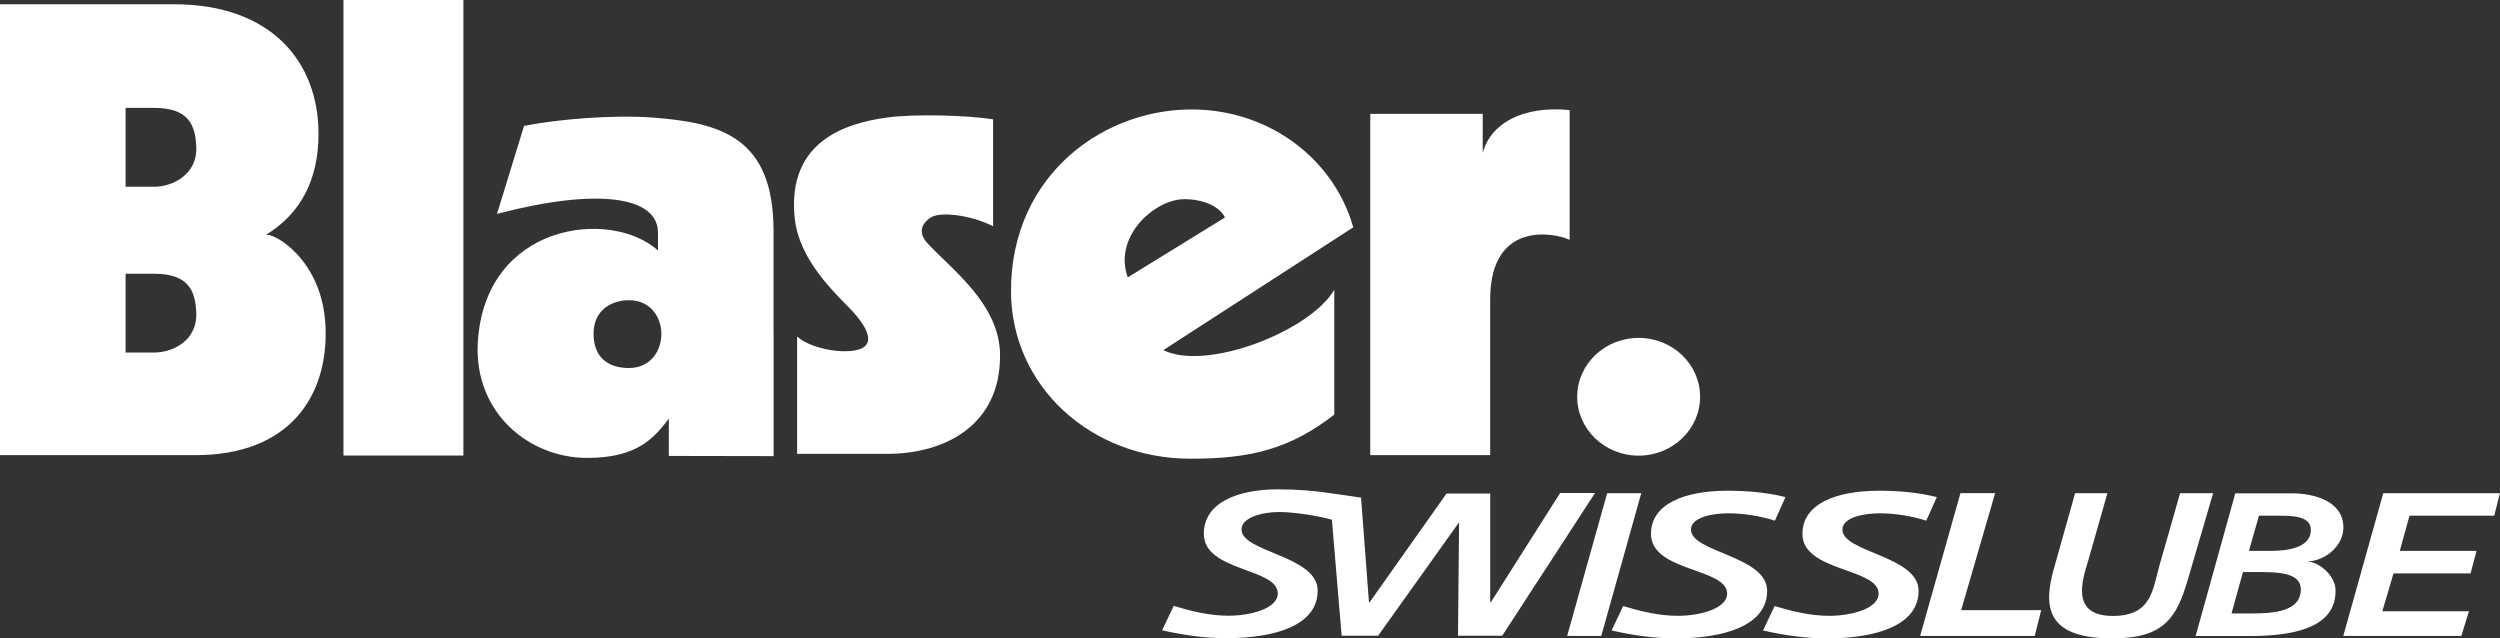 <?xml version="1.0" encoding="UTF-8"?>
<svg id="Layer_2" xmlns="http://www.w3.org/2000/svg" viewBox="0 0 251.41 64.2">
  <rect x="0" y="0" width="251.41" height="64.2" fill="#333333" stroke="none"/>
  <defs>
    <style>
      .cls-1 {
        fill: #fff;
      }
    </style>
  </defs>
  <g id="Layer_1-2" data-name="Layer_1">
    <g id="g6">
      <path id="path8" class="cls-1" d="M164.79,45.82c-3.41,0-6.18-2.65-6.18-5.92s2.77-5.92,6.18-5.92,6.18,2.65,6.18,5.92c0,3.27-2.77,5.92-6.18,5.92M89.19,11.82c-4.02.56-10.07,2.31-9.27,10.11.44,4.28,4.13,7.6,5.65,9.2,1.75,1.84,3.15,4.28-.84,4.19-1.43-.03-3.54-.53-4.57-1.49v11.81s8.99,0,8.99,0c5.81.03,11.46-2.83,11.42-9.93-.03-5.16-4.92-8.65-7.32-11.27-1.09-1.19-.35-2.14.37-2.58.97-.6,3.99-.25,6.25.89v-10.75c-2.54-.41-7.96-.56-10.68-.18M136.09,22.86c-1.89-6.68-8.08-11.56-15.59-11.84-9.19-.35-18.83,6.39-18.83,18.24,0,9.53,7.99,16.87,18.06,16.87,6.09,0,9.98-.98,14.45-4.43v-12.55c-2.49,4.2-12.87,8.2-17.19,6.06l19.1-12.35ZM113.41,27.89c-1.41-3.92,2.33-7.52,5.3-7.84,1.12-.12,3.68.22,4.48,1.82l-9.77,6.02ZM149.86,29.85c.14-7.67,6.48-6.45,7.99-5.73v-13.05c-4.78-.47-7.98,1.39-8.74,4.32v-3.94s-11.31,0-11.31,0v34.32h12.06v-15.92M77.79,33.57v-10.34c0-9.4-5.26-10.9-12.21-11.41-3.9-.29-9.46.16-12.88.84l-2.72,8.85c10.13-2.66,16.19-1.76,16.19,1.89v1.79c-4.77-4.28-17.41-2.76-18.12,9.24-.41,7.02,5.1,11.62,11,11.62,5.08,0,6.76-2.05,8.21-3.95v3.75l10.54.02v-12.28h0ZM63.25,30.19c2.22,0,3.26,1.78,3.26,3.38,0,1.81-1.17,3.44-3.26,3.44s-3.56-1.06-3.56-3.44c0-2.57,2.04-3.38,3.56-3.38M46.6,45.81V0h-12.06v45.81h12.06ZM0,45.77h19.67c9.52,0,13.31-6,13.07-12.82-.24-6.95-5.41-9.69-6.05-9.3,3.58-2.16,5.34-5.62,5.34-10.19C32.03,6.22,27.28.43,17.5.43H0v45.34ZM12.63,10.85h2.89c3.43,0,4.14,1.7,4.22,3.96.1,2.77-2.43,3.97-4.22,3.97h-2.89v-7.93ZM12.63,27.53h2.89c3.43,0,4.14,1.7,4.22,3.96.1,2.77-2.38,3.96-4.22,3.96h-2.89v-7.93ZM161.62,49.6h3.43l-4.02,14.35h-3.43l4.02-14.35ZM179.55,49.99c-1.84-.47-3.87-.64-5.83-.64-4.31,0-7.69,1.32-7.69,4.34,0,3.82,7.66,3.41,7.66,6,0,1.54-2.8,2.24-4.96,2.24-1.93,0-3.77-.47-5.5-.98l-1.16,2.45c2.03.47,4.25.8,6.4.8,4.92,0,9.24-1.28,9.24-4.79s-7.66-3.85-7.66-6.15c0-1.23,2.16-1.65,3.77-1.64,1.64,0,3.35.31,4.67.74l1.06-2.36ZM194.77,49.99c-1.84-.47-3.86-.64-5.82-.64-4.32,0-7.69,1.32-7.69,4.34,0,3.82,7.66,3.41,7.66,6,0,1.54-2.8,2.24-4.96,2.24-1.93,0-3.77-.47-5.5-.98l-1.16,2.45c2.03.47,4.25.8,6.4.8,4.92,0,9.24-1.28,9.24-4.79s-7.66-3.85-7.66-6.15c0-1.23,2.16-1.64,3.76-1.64s3.35.31,4.67.74l1.06-2.36ZM193.1,63.95h11.52l.65-2.59h-8.05l3.42-11.77h-3.49l-4.05,14.35ZM208.68,49.6l-2.19,7.79c-1.12,4.09-.27,6.81,5.97,6.81,5.3,0,6.47-2.24,7.56-5.92l2.54-8.68h-3.32l-2.08,7.28c-.68,2.36-.74,5.06-4.68,5.06-4.24,0-3.11-3.52-2.49-5.53l1.94-6.81h-3.26ZM232.15,56.49c.91,0,2.67,1.28,2.72,2.82.12,4.09-4.89,4.65-8.63,4.65h-5.44l3.99-14.35h5.66c2.34,0,5.21.82,5.21,3.44,0,1.75-1.67,3.28-3.51,3.41v.04M226.4,61.69c2.35,0,4.98-.21,4.98-2.43,0-1.51-1.86-1.73-3.91-1.73h-1.91l-1.15,4.16h1.99M228.34,55.4c1.94,0,4.05-.41,4.05-2.1,0-1.38-1.75-1.44-3.2-1.44h-2.02l-1.01,3.54h2.18M235.66,63.95h11.86l.77-2.48h-8.71l1.12-3.81h7.75l.6-2.26h-7.72l.98-3.54h8.52l.57-2.26h-11.73l-4.02,14.35ZM136.89,50.05s-2.56-.39-3.16-.46c-1.42-.22-3.21-.38-5.17-.38-4.32,0-7.5,1.45-7.5,4.47,0,3.82,7.44,3.41,7.44,6,0,1.54-2.8,2.24-4.96,2.24-1.93,0-3.77-.47-5.51-.99l-1.16,2.45c2.03.47,4.25.8,6.4.8,4.93,0,9.24-1.27,9.24-4.79s-7.66-3.84-7.66-6.15c0-1.23,2.16-1.75,3.77-1.75,1.51,0,3.92.38,5.32.77l.98,11.67h3.67l8.14-11.41-.11,11.41h4.45l9.33-14.35h-3.51l-6.95,10.96-.08.03v-10.94h-4.39s-7.73,10.93-7.73,10.93l-.07.04-.8-10.57"/>
    </g>
  </g>
</svg>